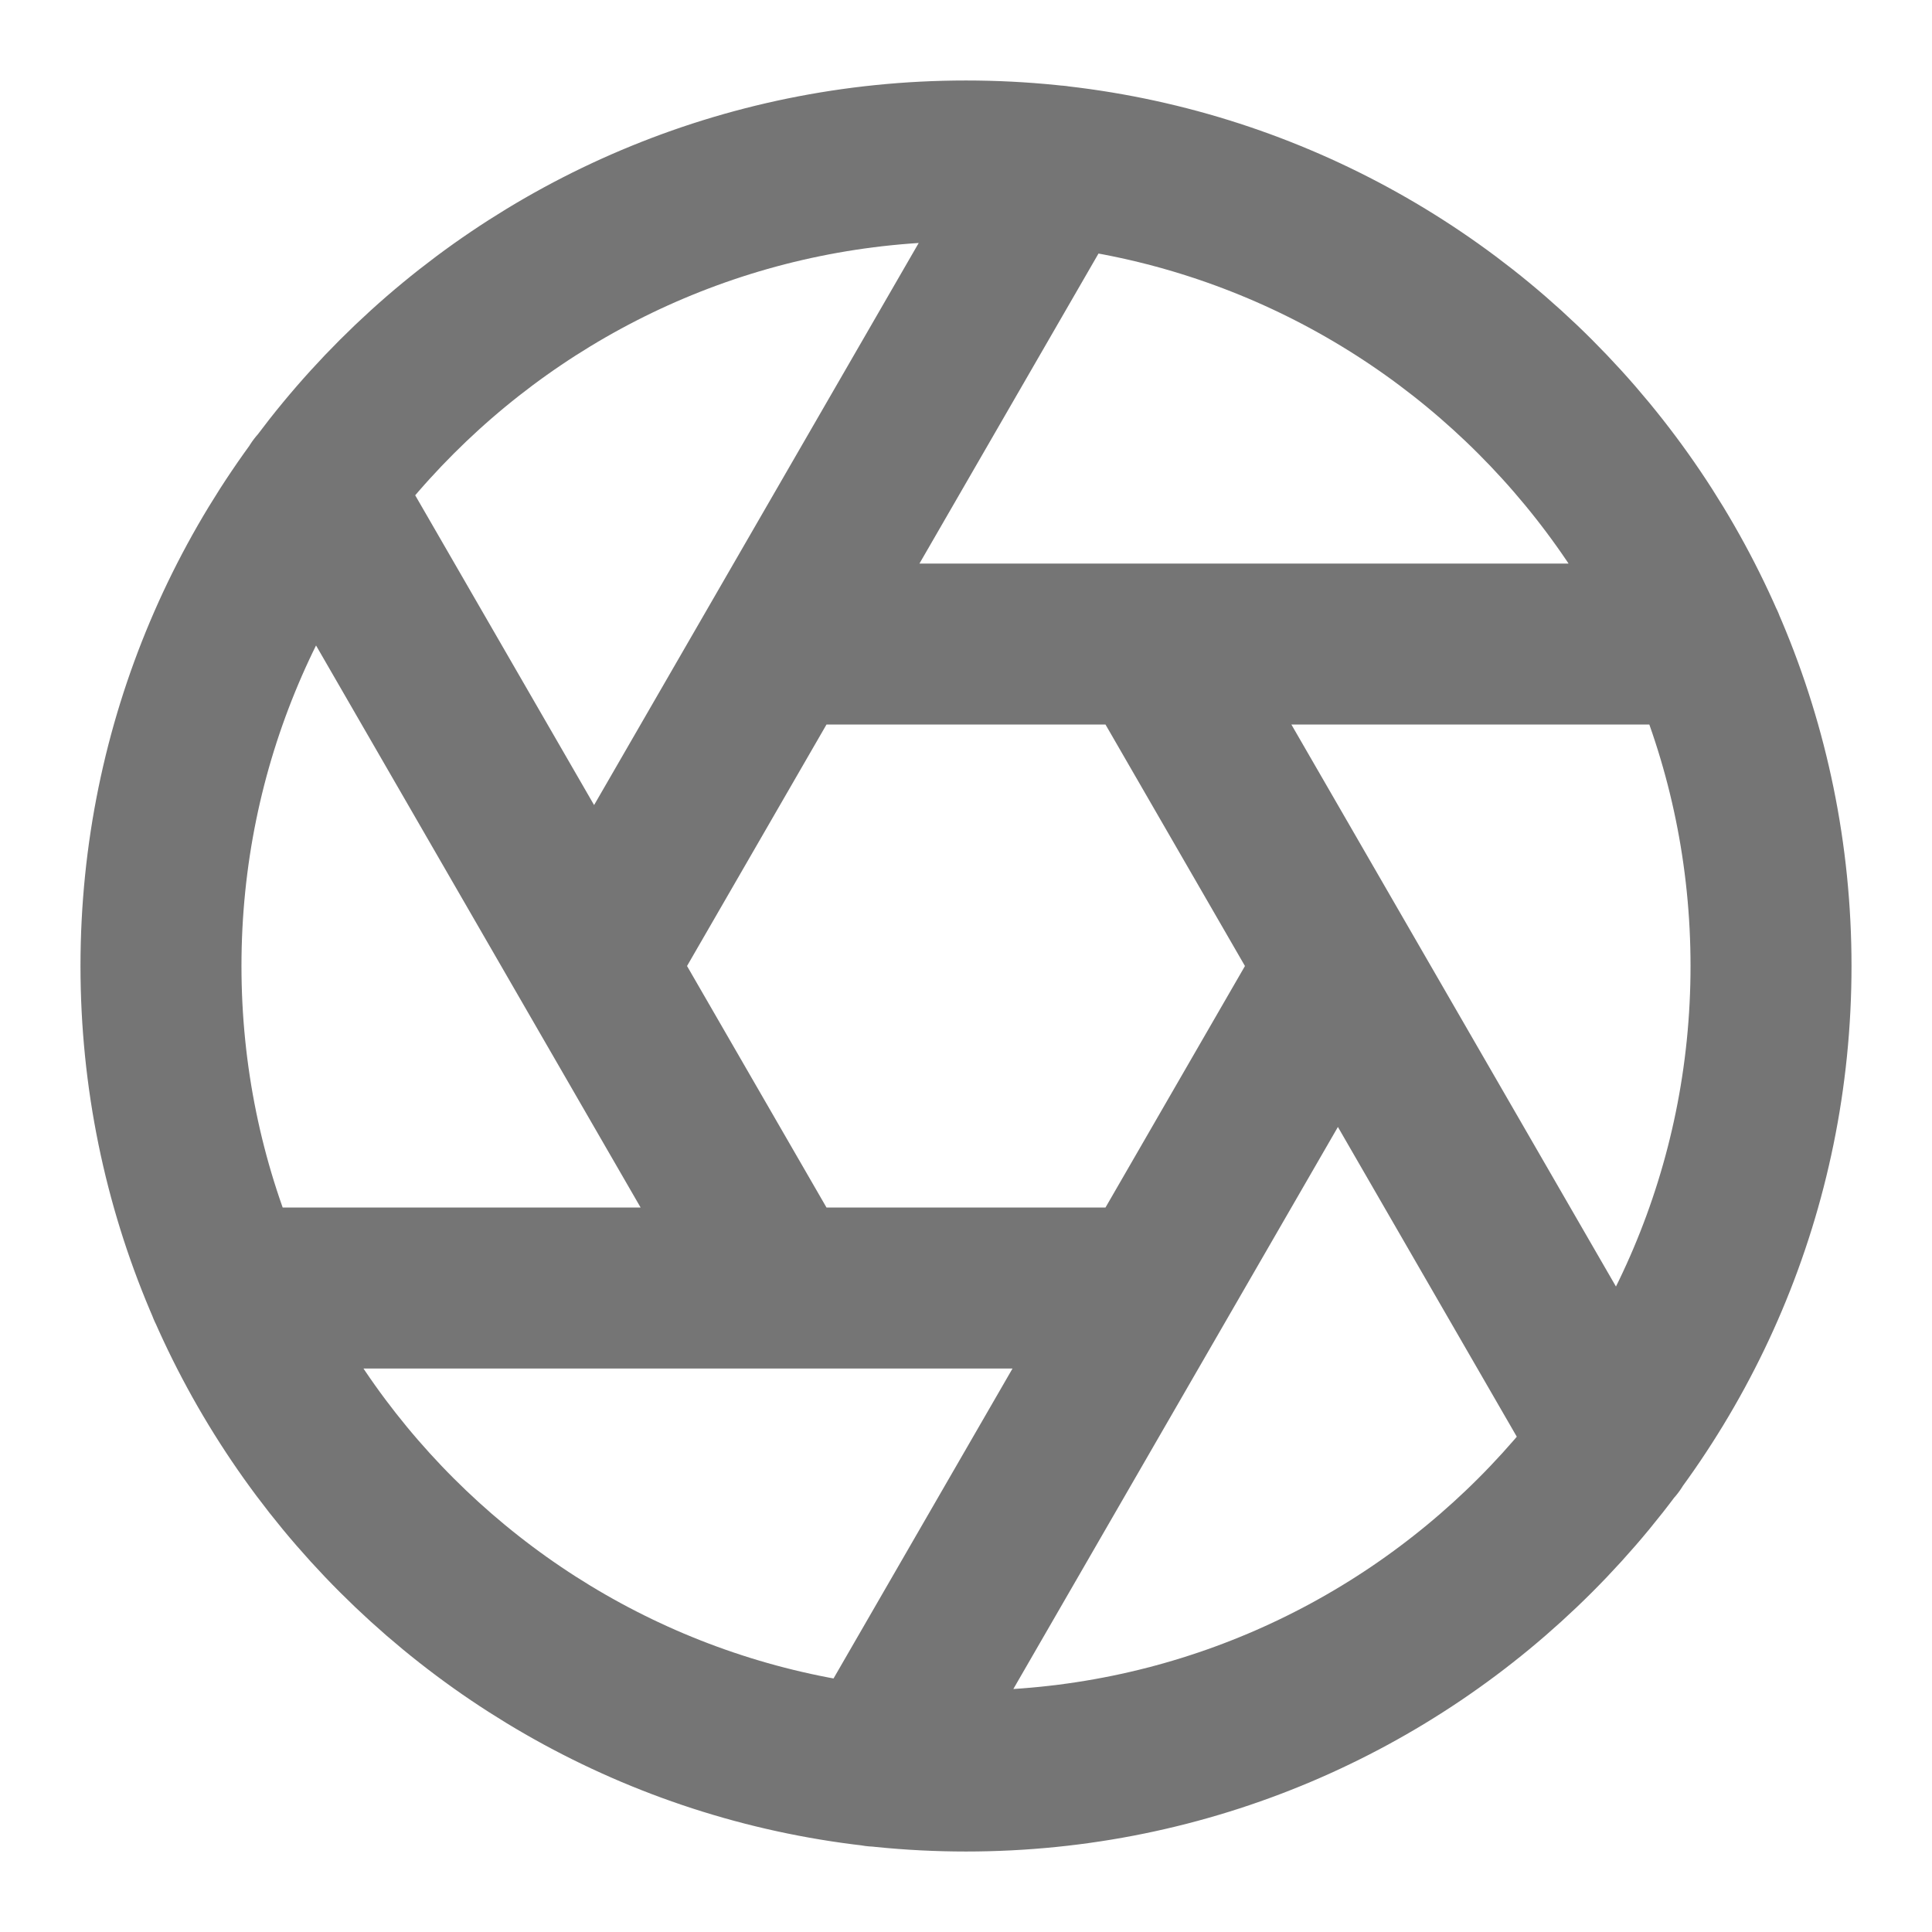 <svg width="28" height="28" viewBox="0 0 28 28" fill="none" xmlns="http://www.w3.org/2000/svg">
<path d="M16.695 9.334L23.392 20.93M11.305 9.334H24.698M8.61 14L15.307 2.404M11.305 18.667L4.608 7.07M16.695 18.667H3.302M19.39 14L12.693 25.597M25.667 14C25.667 20.444 20.443 25.667 14 25.667C7.557 25.667 2.333 20.444 2.333 14C2.333 7.557 7.557 2.333 14 2.333C20.443 2.333 25.667 7.557 25.667 14Z" stroke="#757575" stroke-width="2.333" stroke-linecap="round" stroke-linejoin="round"/>
</svg>
